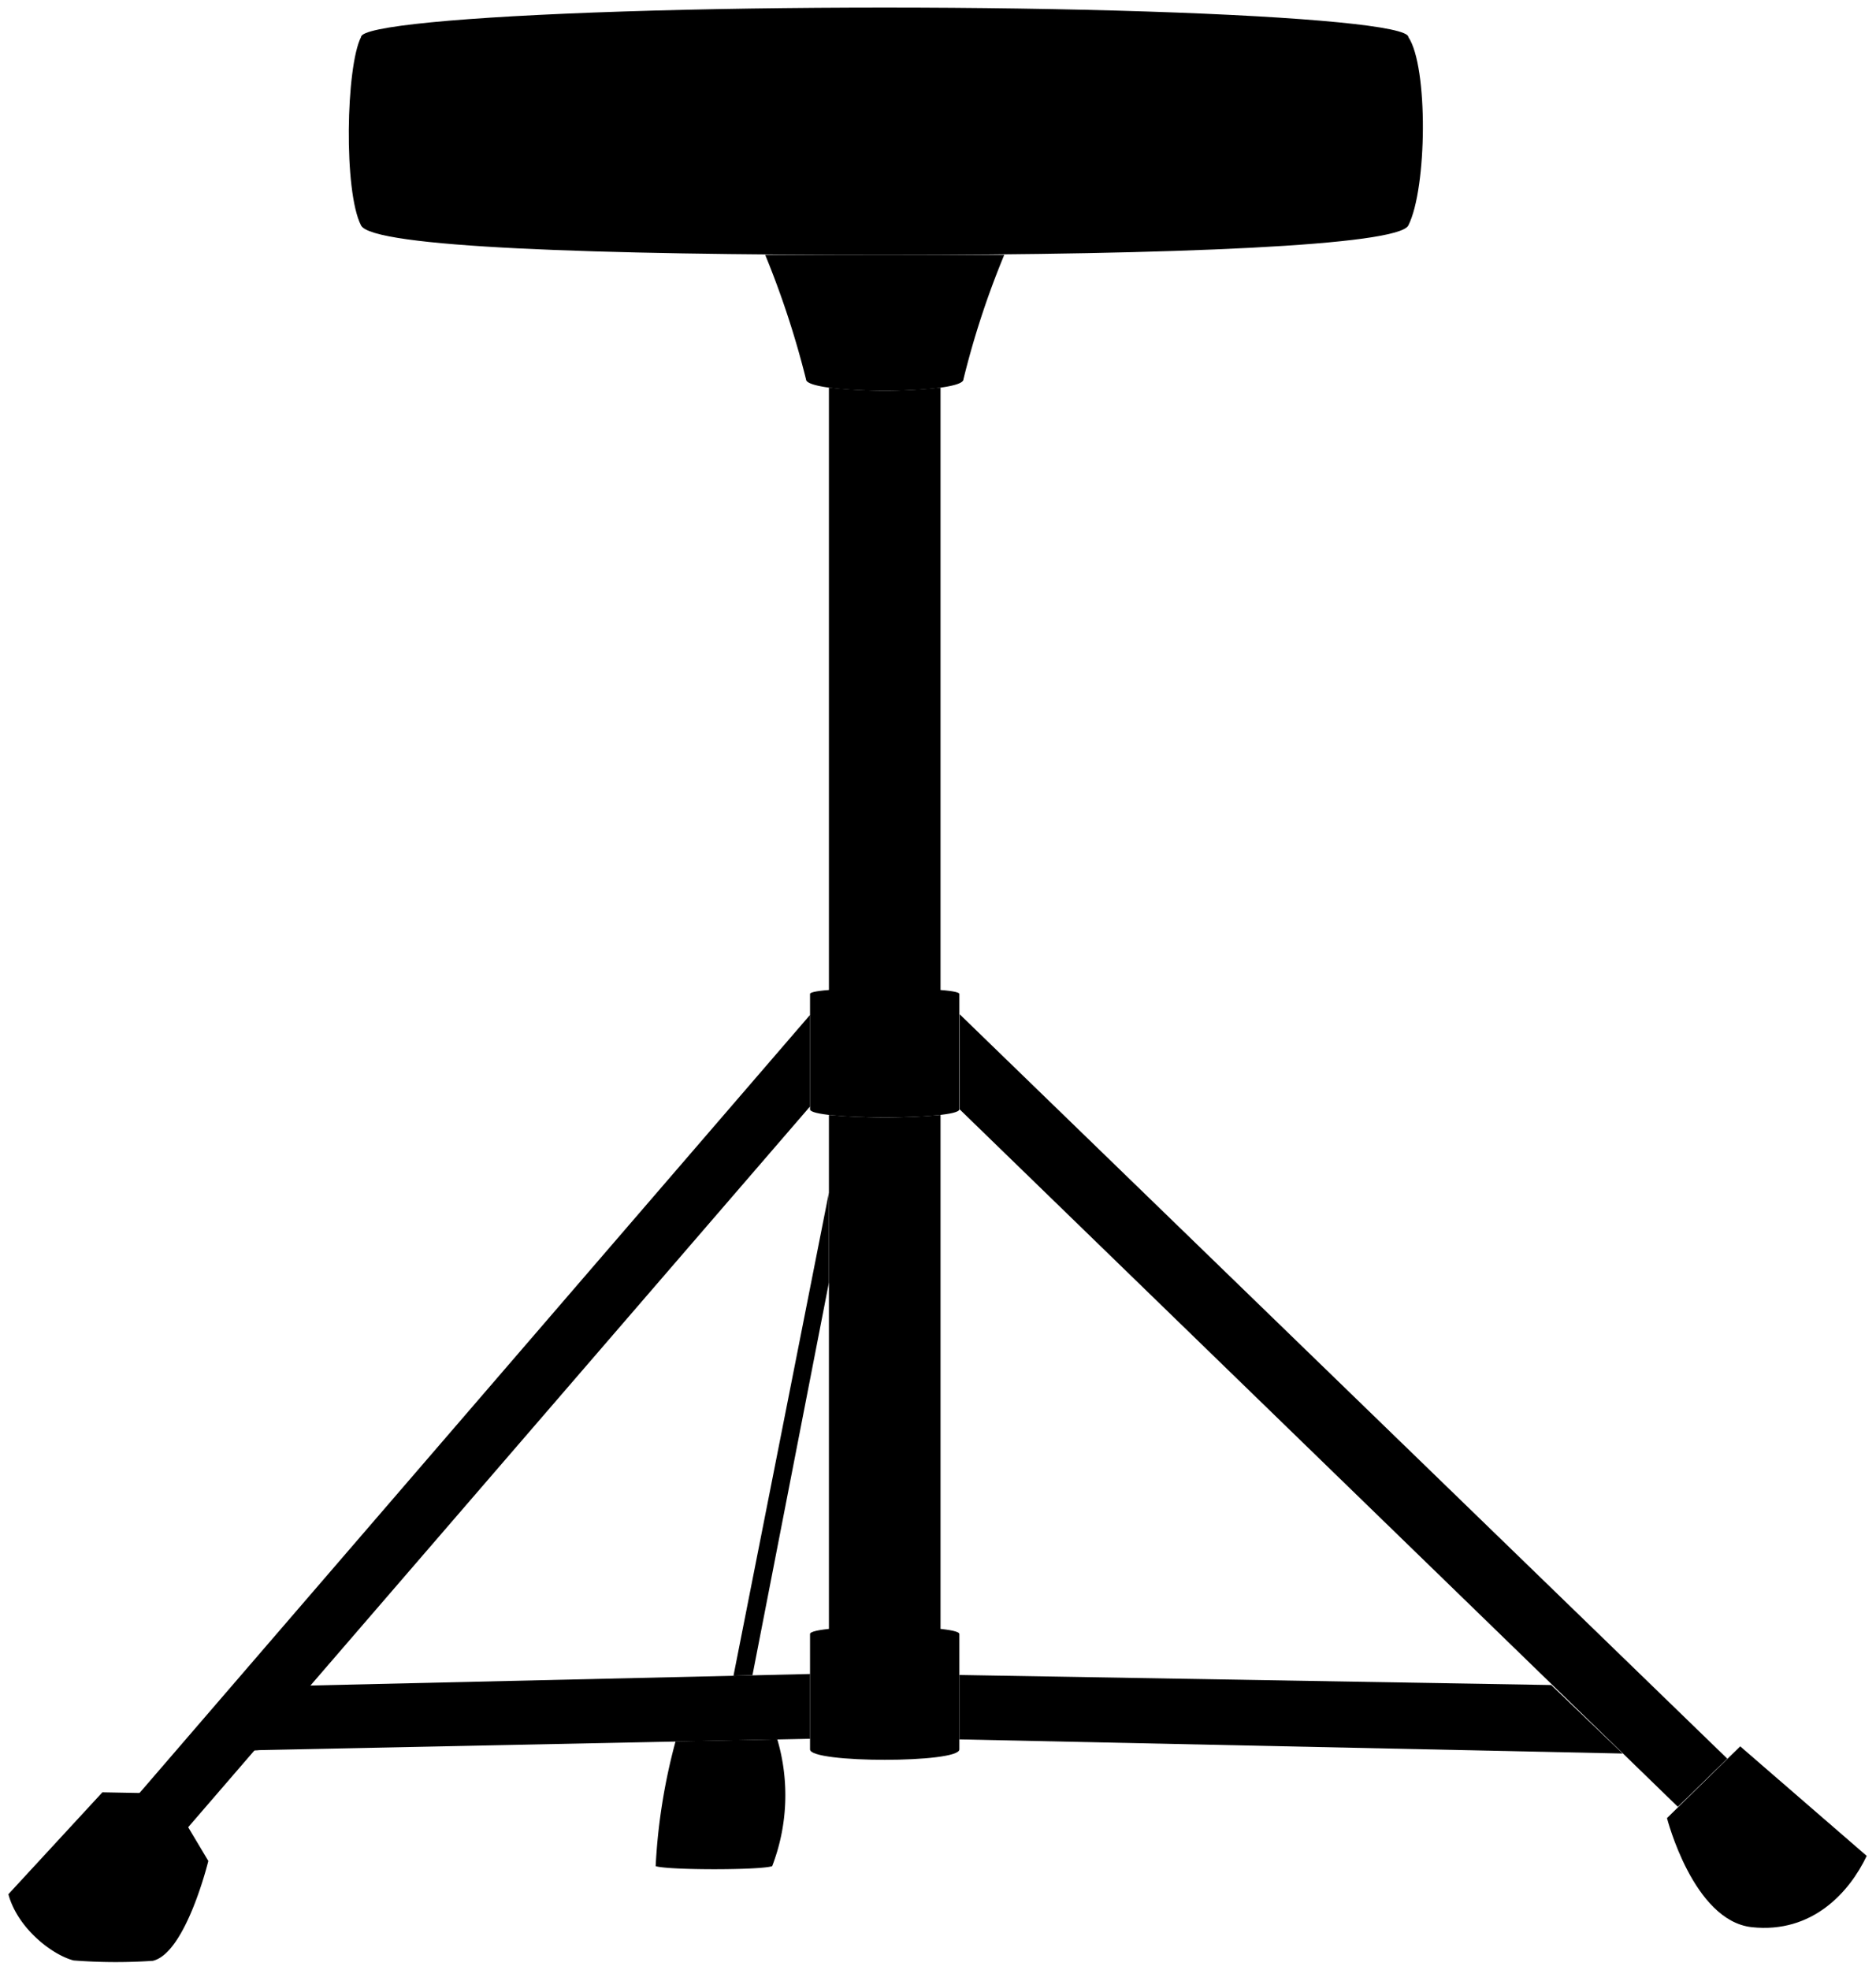 <svg viewBox="0 0 248.27 260.54">
  <g class="steelLight">
    <path d="M107.2,221.43l-73.35,1.69a4.21,4.21,0,1,0,.45,8.38L107.2,230Z"/>
    <polygon points="109.7 157.74 97.07 221.66 99.58 221.6 109.7 169.64 109.7 157.74"/>
    <polygon points="205.29 222.89 126.96 221.56 126.96 230.08 214.74 231.95 205.29 222.89"/>
    <polygon points="107.2 134.25 14.87 241.34 20.63 246.65 107.2 146.36 107.2 134.25"/>
    <path d="M228.59,232.63,127,134.16v12.58S222.05,239,222.05,239Z"/>
  </g>
  <g class="pad">
    <path d="M230.3,231l-9.69,9.49s3.47,13.6,11.23,14.43c8,.86,12.92-4.63,15.2-9.43Z"/>
    <path d="M22.24,237.24l-8.69-.16L1.11,250.56c1.21,4.49,5.75,8,8.62,8.76a72.33,72.33,0,0,0,10.5.05c4.38-1.05,7.34-13.21,7.34-13.21Z"/>
    <path d="M89.4,230.35a77.92,77.92,0,0,0-2.63,16.5c1.76.54,13.79.54,15.42,0a26.16,26.16,0,0,0,.68-16.77Z"/>
  </g>
  <g class="steelDark">
    <path d="M107.2,231.41c0,1.83,19.76,1.83,19.76,0V216.14c0-1.3-19.76-1.3-19.76,0Z"/>
    <path d="M107.2,146.74c0,1.42,19.76,1.42,19.76,0V131.47c0-1-19.76-1-19.76,0Z"/>
    <path d="M101.27,33.72H132.9a113.71,113.71,0,0,0-5.4,16.46c0,2-20.83,2-20.83,0A119.77,119.77,0,0,0,101.27,33.72Z"/>
  </g>
  <g class="steelMedium">
    <path d="M109.7,51.27v80.26c0,.93,14.77.93,14.77,0V51.27A67.53,67.53,0,0,1,109.7,51.27Z"/>
    <path d="M109.7,147.48v68.58c0,1.16,14.77,1.16,14.77,0V147.48A82.8,82.8,0,0,1,109.7,147.48Z"/>
  </g>
  <g class="supportOverlapLine">
    <path d="M114.58,47.17c0-5.25-.51-10.07-2.94-13.45"/>
    <path d="M119.4,47.17c.13-5.4.75-10.25,2.74-13.45"/>
  </g>
  <path class="throneSide" d="M186.38,4.9c2.64,3.9,2.49,20,0,24.92-1.33,2.67-31,3.9-69.3,3.9s-67.81-1-69.3-3.9c-2.32-4.49-2-21,0-24.92Z"/>
  <ellipse class="throneTop" cx="117.08" cy="4.9" rx="69.3" ry="3.9"/>
</svg>
